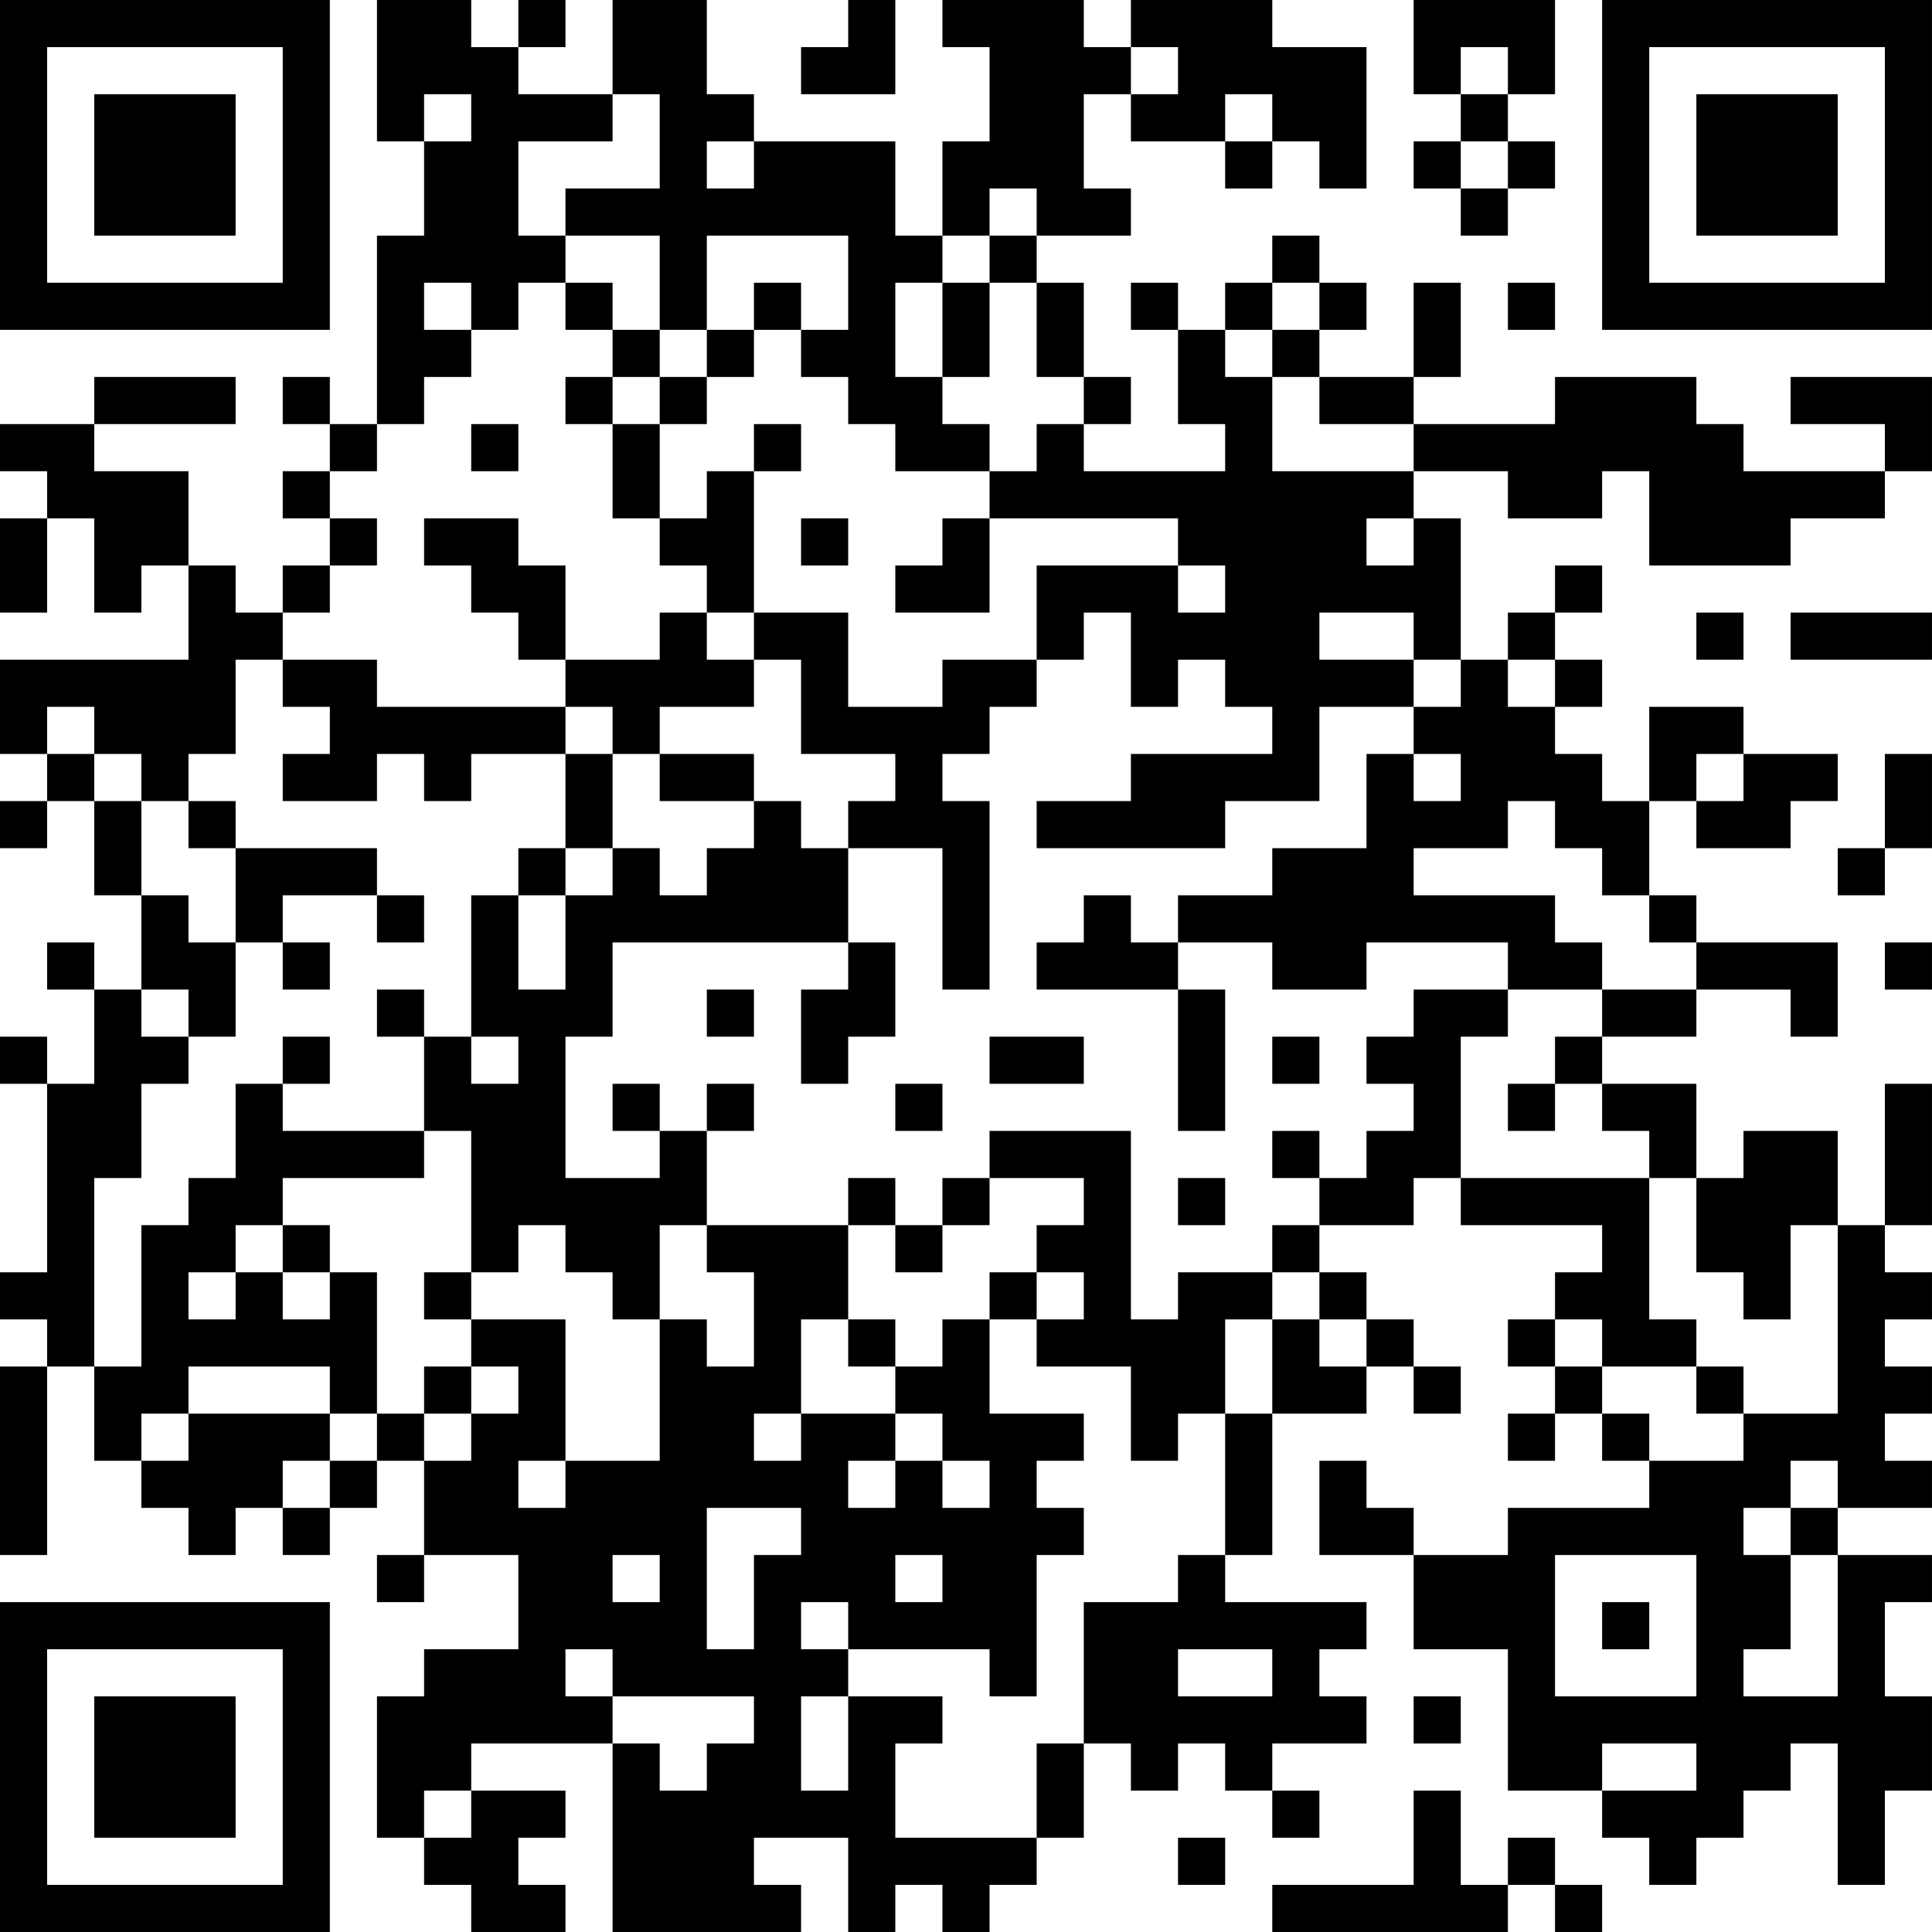 <?xml version="1.0" encoding="UTF-8"?>
<svg xmlns="http://www.w3.org/2000/svg" version="1.1" width="200" height="200" viewBox="0 0 200 200"><rect x="0" y="0" width="200" height="200" fill="#ffffff"/><g transform="scale(4.878)"><g transform="translate(0,0)"><path fill-rule="evenodd" d="M8 0L8 3L9 3L9 5L8 5L8 9L7 9L7 8L6 8L6 9L7 9L7 10L6 10L6 11L7 11L7 12L6 12L6 13L5 13L5 12L4 12L4 10L2 10L2 9L5 9L5 8L2 8L2 9L0 9L0 10L1 10L1 11L0 11L0 13L1 13L1 11L2 11L2 13L3 13L3 12L4 12L4 14L0 14L0 16L1 16L1 17L0 17L0 18L1 18L1 17L2 17L2 19L3 19L3 21L2 21L2 20L1 20L1 21L2 21L2 23L1 23L1 22L0 22L0 23L1 23L1 27L0 27L0 28L1 28L1 29L0 29L0 33L1 33L1 29L2 29L2 31L3 31L3 32L4 32L4 33L5 33L5 32L6 32L6 33L7 33L7 32L8 32L8 31L9 31L9 33L8 33L8 34L9 34L9 33L11 33L11 35L9 35L9 36L8 36L8 39L9 39L9 40L10 40L10 41L12 41L12 40L11 40L11 39L12 39L12 38L10 38L10 37L13 37L13 41L17 41L17 40L16 40L16 39L18 39L18 41L19 41L19 40L20 40L20 41L21 41L21 40L22 40L22 39L23 39L23 37L24 37L24 38L25 38L25 37L26 37L26 38L27 38L27 39L28 39L28 38L27 38L27 37L29 37L29 36L28 36L28 35L29 35L29 34L26 34L26 33L27 33L27 30L29 30L29 29L30 29L30 30L31 30L31 29L30 29L30 28L29 28L29 27L28 27L28 26L30 26L30 25L31 25L31 26L34 26L34 27L33 27L33 28L32 28L32 29L33 29L33 30L32 30L32 31L33 31L33 30L34 30L34 31L35 31L35 32L32 32L32 33L30 33L30 32L29 32L29 31L28 31L28 33L30 33L30 35L32 35L32 38L34 38L34 39L35 39L35 40L36 40L36 39L37 39L37 38L38 38L38 37L39 37L39 40L40 40L40 38L41 38L41 36L40 36L40 34L41 34L41 33L39 33L39 32L41 32L41 31L40 31L40 30L41 30L41 29L40 29L40 28L41 28L41 27L40 27L40 26L41 26L41 23L40 23L40 26L39 26L39 24L37 24L37 25L36 25L36 23L34 23L34 22L36 22L36 21L38 21L38 22L39 22L39 20L36 20L36 19L35 19L35 17L36 17L36 18L38 18L38 17L39 17L39 16L37 16L37 15L35 15L35 17L34 17L34 16L33 16L33 15L34 15L34 14L33 14L33 13L34 13L34 12L33 12L33 13L32 13L32 14L31 14L31 11L30 11L30 10L32 10L32 11L34 11L34 10L35 10L35 12L38 12L38 11L40 11L40 10L41 10L41 8L38 8L38 9L40 9L40 10L37 10L37 9L36 9L36 8L33 8L33 9L30 9L30 8L31 8L31 6L30 6L30 8L28 8L28 7L29 7L29 6L28 6L28 5L27 5L27 6L26 6L26 7L25 7L25 6L24 6L24 7L25 7L25 9L26 9L26 10L23 10L23 9L24 9L24 8L23 8L23 6L22 6L22 5L24 5L24 4L23 4L23 2L24 2L24 3L26 3L26 4L27 4L27 3L28 3L28 4L29 4L29 1L27 1L27 0L24 0L24 1L23 1L23 0L20 0L20 1L21 1L21 3L20 3L20 5L19 5L19 3L16 3L16 2L15 2L15 0L13 0L13 2L11 2L11 1L12 1L12 0L11 0L11 1L10 1L10 0ZM18 0L18 1L17 1L17 2L19 2L19 0ZM30 0L30 2L31 2L31 3L30 3L30 4L31 4L31 5L32 5L32 4L33 4L33 3L32 3L32 2L33 2L33 0ZM24 1L24 2L25 2L25 1ZM31 1L31 2L32 2L32 1ZM9 2L9 3L10 3L10 2ZM13 2L13 3L11 3L11 5L12 5L12 6L11 6L11 7L10 7L10 6L9 6L9 7L10 7L10 8L9 8L9 9L8 9L8 10L7 10L7 11L8 11L8 12L7 12L7 13L6 13L6 14L5 14L5 16L4 16L4 17L3 17L3 16L2 16L2 15L1 15L1 16L2 16L2 17L3 17L3 19L4 19L4 20L5 20L5 22L4 22L4 21L3 21L3 22L4 22L4 23L3 23L3 25L2 25L2 29L3 29L3 26L4 26L4 25L5 25L5 23L6 23L6 24L9 24L9 25L6 25L6 26L5 26L5 27L4 27L4 28L5 28L5 27L6 27L6 28L7 28L7 27L8 27L8 30L7 30L7 29L4 29L4 30L3 30L3 31L4 31L4 30L7 30L7 31L6 31L6 32L7 32L7 31L8 31L8 30L9 30L9 31L10 31L10 30L11 30L11 29L10 29L10 28L12 28L12 31L11 31L11 32L12 32L12 31L14 31L14 28L15 28L15 29L16 29L16 27L15 27L15 26L18 26L18 28L17 28L17 30L16 30L16 31L17 31L17 30L19 30L19 31L18 31L18 32L19 32L19 31L20 31L20 32L21 32L21 31L20 31L20 30L19 30L19 29L20 29L20 28L21 28L21 30L23 30L23 31L22 31L22 32L23 32L23 33L22 33L22 36L21 36L21 35L18 35L18 34L17 34L17 35L18 35L18 36L17 36L17 38L18 38L18 36L20 36L20 37L19 37L19 39L22 39L22 37L23 37L23 34L25 34L25 33L26 33L26 30L27 30L27 28L28 28L28 29L29 29L29 28L28 28L28 27L27 27L27 26L28 26L28 25L29 25L29 24L30 24L30 23L29 23L29 22L30 22L30 21L32 21L32 22L31 22L31 25L35 25L35 28L36 28L36 29L34 29L34 28L33 28L33 29L34 29L34 30L35 30L35 31L37 31L37 30L39 30L39 26L38 26L38 28L37 28L37 27L36 27L36 25L35 25L35 24L34 24L34 23L33 23L33 22L34 22L34 21L36 21L36 20L35 20L35 19L34 19L34 18L33 18L33 17L32 17L32 18L30 18L30 19L33 19L33 20L34 20L34 21L32 21L32 20L29 20L29 21L27 21L27 20L25 20L25 19L27 19L27 18L29 18L29 16L30 16L30 17L31 17L31 16L30 16L30 15L31 15L31 14L30 14L30 13L28 13L28 14L30 14L30 15L28 15L28 17L26 17L26 18L22 18L22 17L24 17L24 16L27 16L27 15L26 15L26 14L25 14L25 15L24 15L24 13L23 13L23 14L22 14L22 12L25 12L25 13L26 13L26 12L25 12L25 11L21 11L21 10L22 10L22 9L23 9L23 8L22 8L22 6L21 6L21 5L22 5L22 4L21 4L21 5L20 5L20 6L19 6L19 8L20 8L20 9L21 9L21 10L19 10L19 9L18 9L18 8L17 8L17 7L18 7L18 5L15 5L15 7L14 7L14 5L12 5L12 4L14 4L14 2ZM26 2L26 3L27 3L27 2ZM15 3L15 4L16 4L16 3ZM31 3L31 4L32 4L32 3ZM12 6L12 7L13 7L13 8L12 8L12 9L13 9L13 11L14 11L14 12L15 12L15 13L14 13L14 14L12 14L12 12L11 12L11 11L9 11L9 12L10 12L10 13L11 13L11 14L12 14L12 15L8 15L8 14L6 14L6 15L7 15L7 16L6 16L6 17L8 17L8 16L9 16L9 17L10 17L10 16L12 16L12 18L11 18L11 19L10 19L10 22L9 22L9 21L8 21L8 22L9 22L9 24L10 24L10 27L9 27L9 28L10 28L10 27L11 27L11 26L12 26L12 27L13 27L13 28L14 28L14 26L15 26L15 24L16 24L16 23L15 23L15 24L14 24L14 23L13 23L13 24L14 24L14 25L12 25L12 22L13 22L13 20L18 20L18 21L17 21L17 23L18 23L18 22L19 22L19 20L18 20L18 18L20 18L20 21L21 21L21 17L20 17L20 16L21 16L21 15L22 15L22 14L20 14L20 15L18 15L18 13L16 13L16 10L17 10L17 9L16 9L16 10L15 10L15 11L14 11L14 9L15 9L15 8L16 8L16 7L17 7L17 6L16 6L16 7L15 7L15 8L14 8L14 7L13 7L13 6ZM20 6L20 8L21 8L21 6ZM27 6L27 7L26 7L26 8L27 8L27 10L30 10L30 9L28 9L28 8L27 8L27 7L28 7L28 6ZM32 6L32 7L33 7L33 6ZM13 8L13 9L14 9L14 8ZM10 9L10 10L11 10L11 9ZM17 11L17 12L18 12L18 11ZM20 11L20 12L19 12L19 13L21 13L21 11ZM29 11L29 12L30 12L30 11ZM15 13L15 14L16 14L16 15L14 15L14 16L13 16L13 15L12 15L12 16L13 16L13 18L12 18L12 19L11 19L11 21L12 21L12 19L13 19L13 18L14 18L14 19L15 19L15 18L16 18L16 17L17 17L17 18L18 18L18 17L19 17L19 16L17 16L17 14L16 14L16 13ZM36 13L36 14L37 14L37 13ZM38 13L38 14L41 14L41 13ZM32 14L32 15L33 15L33 14ZM14 16L14 17L16 17L16 16ZM36 16L36 17L37 17L37 16ZM40 16L40 18L39 18L39 19L40 19L40 18L41 18L41 16ZM4 17L4 18L5 18L5 20L6 20L6 21L7 21L7 20L6 20L6 19L8 19L8 20L9 20L9 19L8 19L8 18L5 18L5 17ZM23 19L23 20L22 20L22 21L25 21L25 24L26 24L26 21L25 21L25 20L24 20L24 19ZM40 20L40 21L41 21L41 20ZM15 21L15 22L16 22L16 21ZM6 22L6 23L7 23L7 22ZM10 22L10 23L11 23L11 22ZM21 22L21 23L23 23L23 22ZM27 22L27 23L28 23L28 22ZM19 23L19 24L20 24L20 23ZM32 23L32 24L33 24L33 23ZM21 24L21 25L20 25L20 26L19 26L19 25L18 25L18 26L19 26L19 27L20 27L20 26L21 26L21 25L23 25L23 26L22 26L22 27L21 27L21 28L22 28L22 29L24 29L24 31L25 31L25 30L26 30L26 28L27 28L27 27L25 27L25 28L24 28L24 24ZM27 24L27 25L28 25L28 24ZM25 25L25 26L26 26L26 25ZM6 26L6 27L7 27L7 26ZM22 27L22 28L23 28L23 27ZM18 28L18 29L19 29L19 28ZM9 29L9 30L10 30L10 29ZM36 29L36 30L37 30L37 29ZM38 31L38 32L37 32L37 33L38 33L38 35L37 35L37 36L39 36L39 33L38 33L38 32L39 32L39 31ZM15 32L15 35L16 35L16 33L17 33L17 32ZM13 33L13 34L14 34L14 33ZM19 33L19 34L20 34L20 33ZM33 33L33 36L36 36L36 33ZM34 34L34 35L35 35L35 34ZM12 35L12 36L13 36L13 37L14 37L14 38L15 38L15 37L16 37L16 36L13 36L13 35ZM25 35L25 36L27 36L27 35ZM30 36L30 37L31 37L31 36ZM34 37L34 38L36 38L36 37ZM9 38L9 39L10 39L10 38ZM30 38L30 40L27 40L27 41L32 41L32 40L33 40L33 41L34 41L34 40L33 40L33 39L32 39L32 40L31 40L31 38ZM25 39L25 40L26 40L26 39ZM0 0L0 7L7 7L7 0ZM1 1L1 6L6 6L6 1ZM2 2L2 5L5 5L5 2ZM34 0L34 7L41 7L41 0ZM35 1L35 6L40 6L40 1ZM36 2L36 5L39 5L39 2ZM0 34L0 41L7 41L7 34ZM1 35L1 40L6 40L6 35ZM2 36L2 39L5 39L5 36Z" fill="#000000"/></g></g></svg>
